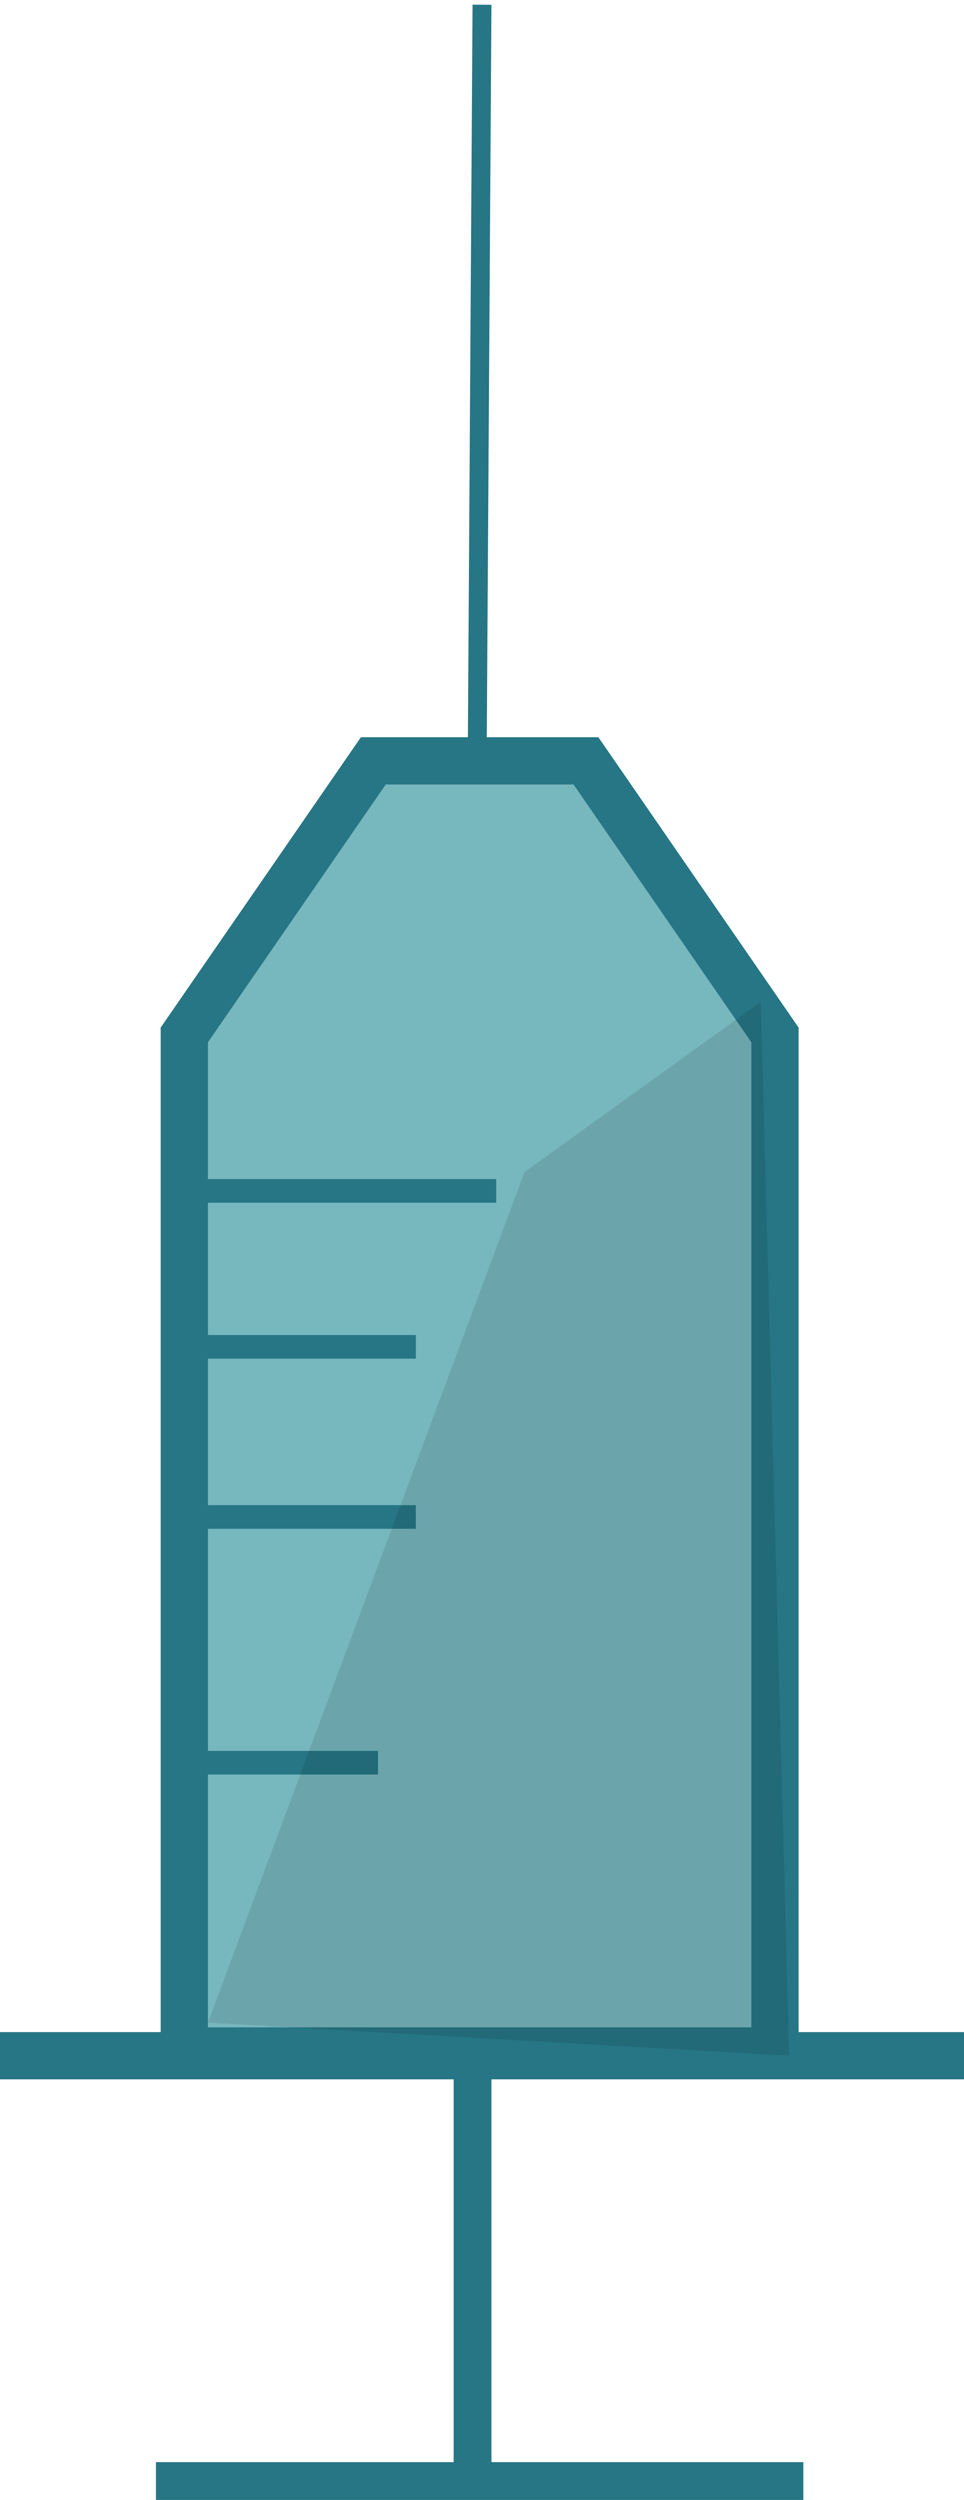 <svg width="204" height="529" viewBox="0 0 204 529" fill="none" xmlns="http://www.w3.org/2000/svg">
<path d="M0 435H204" stroke="#267685" stroke-width="10"/>
<path d="M39 219V434H164V219L124 161H79L39 219Z" fill="#77B7BE" stroke="#267685" stroke-width="10"/>
<path d="M43 252H105M43 285H88M43 321H88M43 373H80" stroke="#267685" stroke-width="5"/>
<path d="M101 158L102 1" stroke="#267685" stroke-width="4"/>
<path d="M100 434V525M33 525H170" stroke="#267685" stroke-width="8"/>
<path d="M167 435L161 212L111 248L44 428L167 435Z" fill="black" fill-opacity="0.1"/>
</svg>
